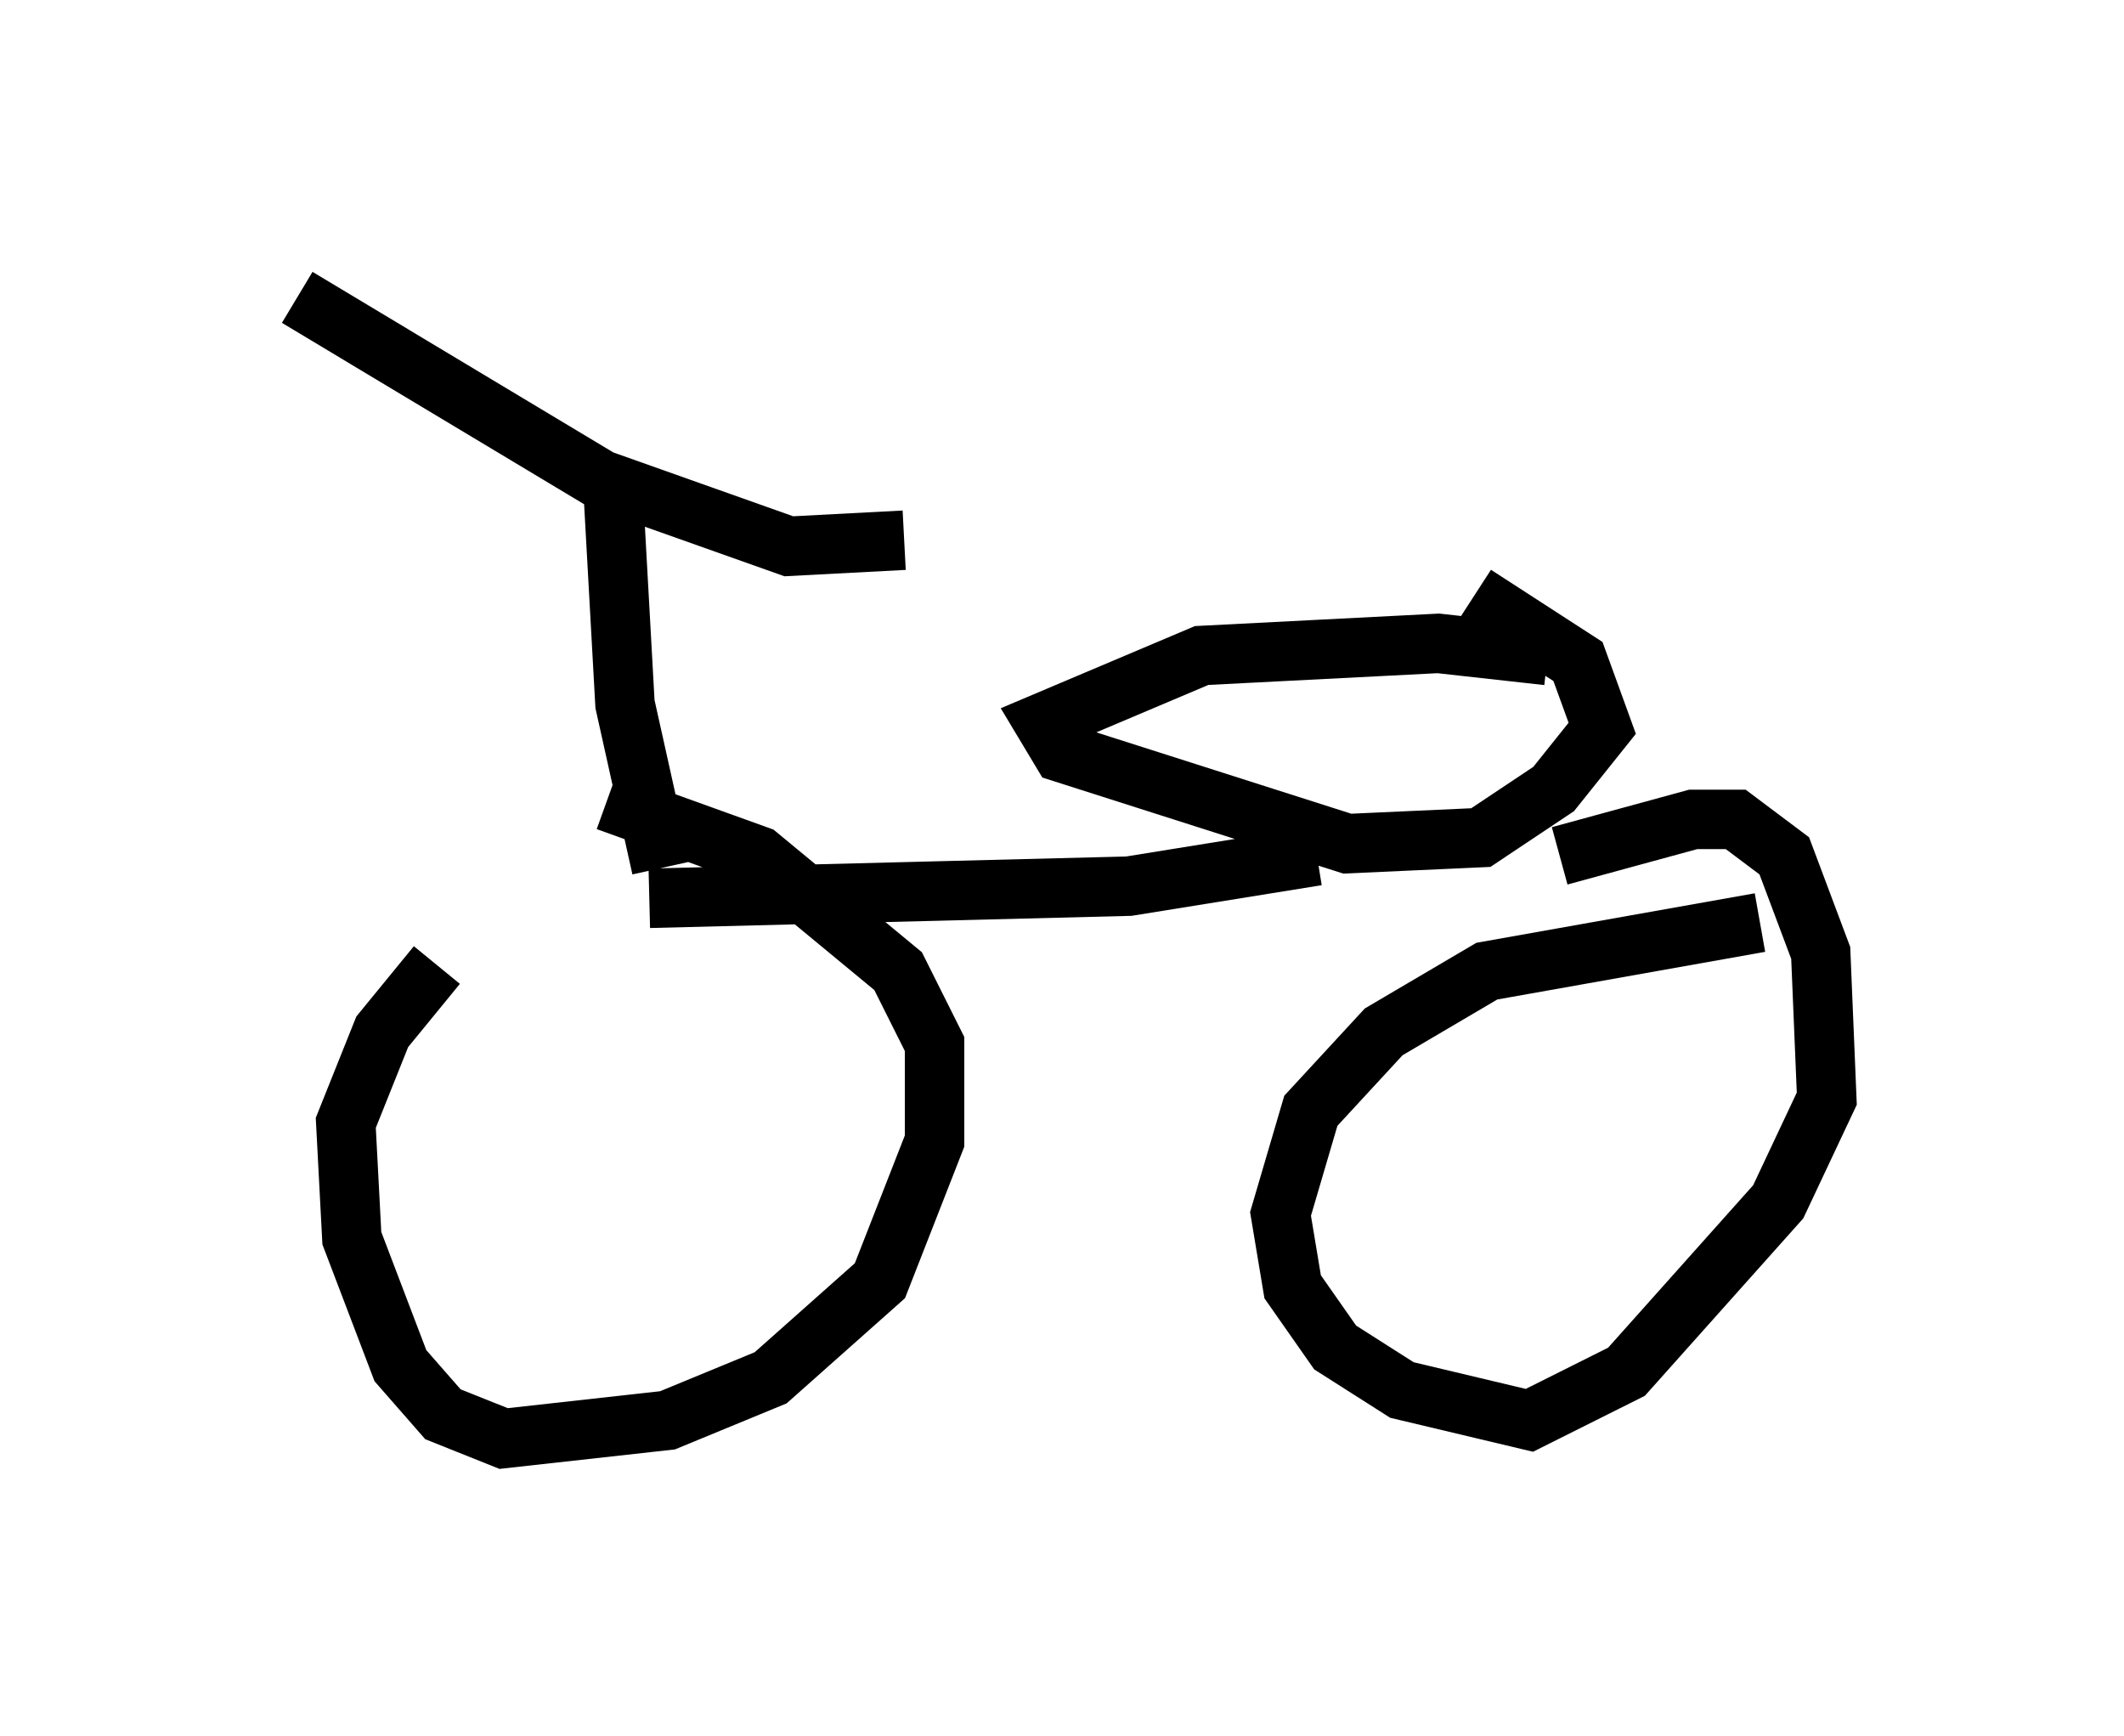 <?xml version="1.0" encoding="utf-8" ?>
<svg baseProfile="full" height="29.192" version="1.1" width="35.725" xmlns="http://www.w3.org/2000/svg" xmlns:ev="http://www.w3.org/2001/xml-events" xmlns:xlink="http://www.w3.org/1999/xlink"><defs /><rect fill="white" height="29.192" width="35.725" x="0" y="0" /><path d="M11.329, 13.677 m-3.981, 2.552 l-0.919, 1.123 -0.613, 1.531 l0.102, 1.94 0.817, 2.144 l0.715, 0.817 1.021, 0.408 l2.756, -0.306 1.735, -0.715 l1.838, -1.633 0.919, -2.348 l0.0, -1.633 -0.613, -1.225 l-2.348, -1.94 -2.552, -0.919 m19.396, 2.042 l-4.594, 0.817 -1.735, 1.021 l-1.225, 1.327 -0.51, 1.735 l0.204, 1.225 0.715, 1.021 l1.123, 0.715 2.144, 0.51 l1.633, -0.817 2.552, -2.858 l0.817, -1.735 -0.102, -2.45 l-0.613, -1.633 -0.817, -0.613 l-0.715, 0.0 -2.246, 0.613 m-21.234, -9.392 l5.104, 3.063 3.165, 1.123 l1.94, -0.102 m-4.9, -0.919 l0.204, 3.675 0.613, 2.756 m-0.204, 0.51 l8.065, -0.204 3.165, -0.51 m3.879, -3.369 l-1.838, -0.204 -3.981, 0.204 l-2.654, 1.123 0.306, 0.51 l4.798, 1.531 2.246, -0.102 l1.225, -0.817 0.817, -1.021 l-0.408, -1.123 -1.735, -1.123 " fill="none" stroke="black" stroke-width="1" /></svg>